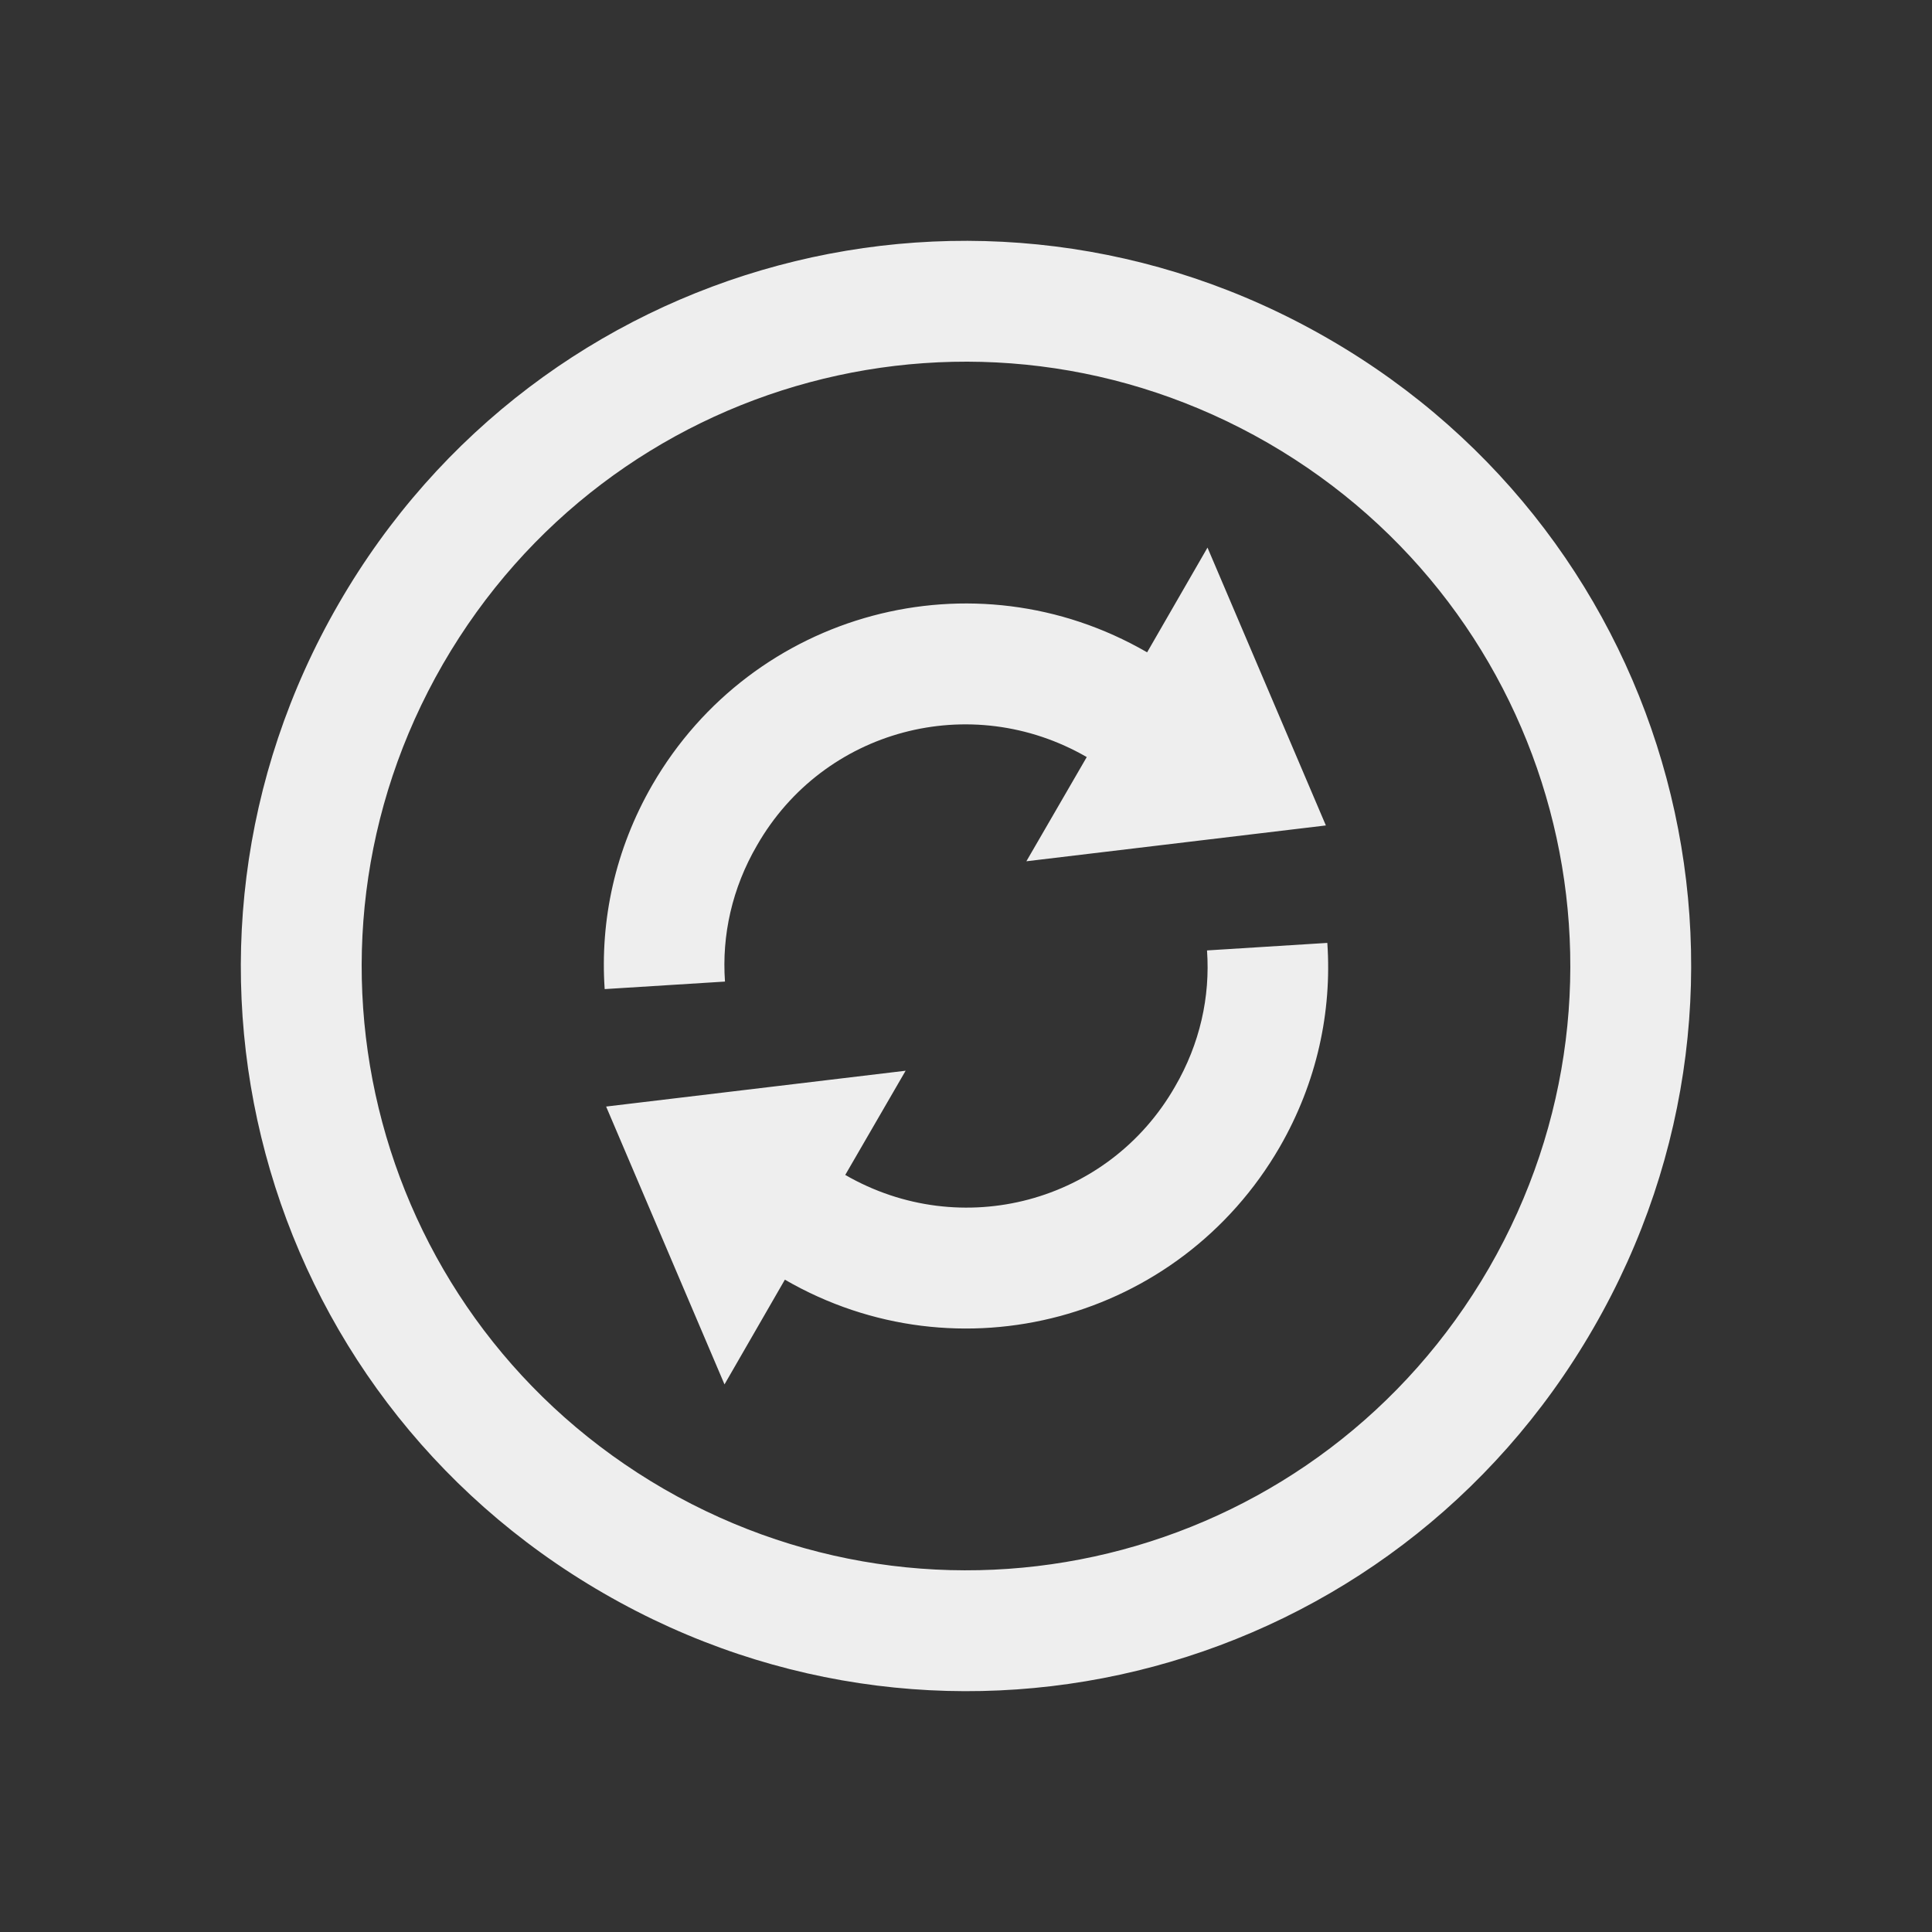
<svg xmlns="http://www.w3.org/2000/svg" xmlns:xlink="http://www.w3.org/1999/xlink" width="48px" height="48px" viewBox="0 0 48 48" version="1.1">
<rect x="0" y="0" width="48" height="48" fill="#333333" stroke="none"/>
<g id="surface1">
<defs>
  <style id="current-color-scheme" type="text/css">
   .ColorScheme-Text { color:#eeeeee; } .ColorScheme-Highlight { color:#424242; }
  </style>
 </defs>
<path style="fill:currentColor" class="ColorScheme-Text" d="M 39.586 33 C 44.578 24.363 41.637 13.395 33 8.414 C 24.363 3.422 13.395 6.363 8.414 15 C 3.422 23.637 6.363 34.605 15 39.586 C 23.637 44.578 34.605 41.637 39.586 33 Z M 36.996 31.5 C 32.836 38.695 23.695 41.145 16.5 36.996 C 9.305 32.836 6.855 23.695 11.004 16.5 C 15.164 9.305 24.305 6.855 31.5 11.004 C 38.695 15.164 41.145 24.305 36.996 31.5 Z M 31.793 28.5 C 32.719 26.895 33.094 25.137 32.977 23.426 L 29.988 23.613 C 30.07 24.762 29.812 25.934 29.191 27 C 27.539 29.883 23.883 30.855 21 29.191 L 22.5 26.602 L 15.059 27.492 L 18 34.395 L 19.5 31.793 C 23.812 34.289 29.297 32.812 31.793 28.5 Z M 32.941 20.508 L 30 13.605 L 28.5 16.207 C 24.188 13.711 18.703 15.188 16.207 19.5 C 15.281 21.105 14.906 22.863 15.023 24.574 L 18.012 24.387 C 17.93 23.238 18.188 22.066 18.809 21 C 20.461 18.117 24.117 17.145 27 18.809 L 25.5 21.398 Z M 32.941 20.508 "/>
</g>
</svg>
